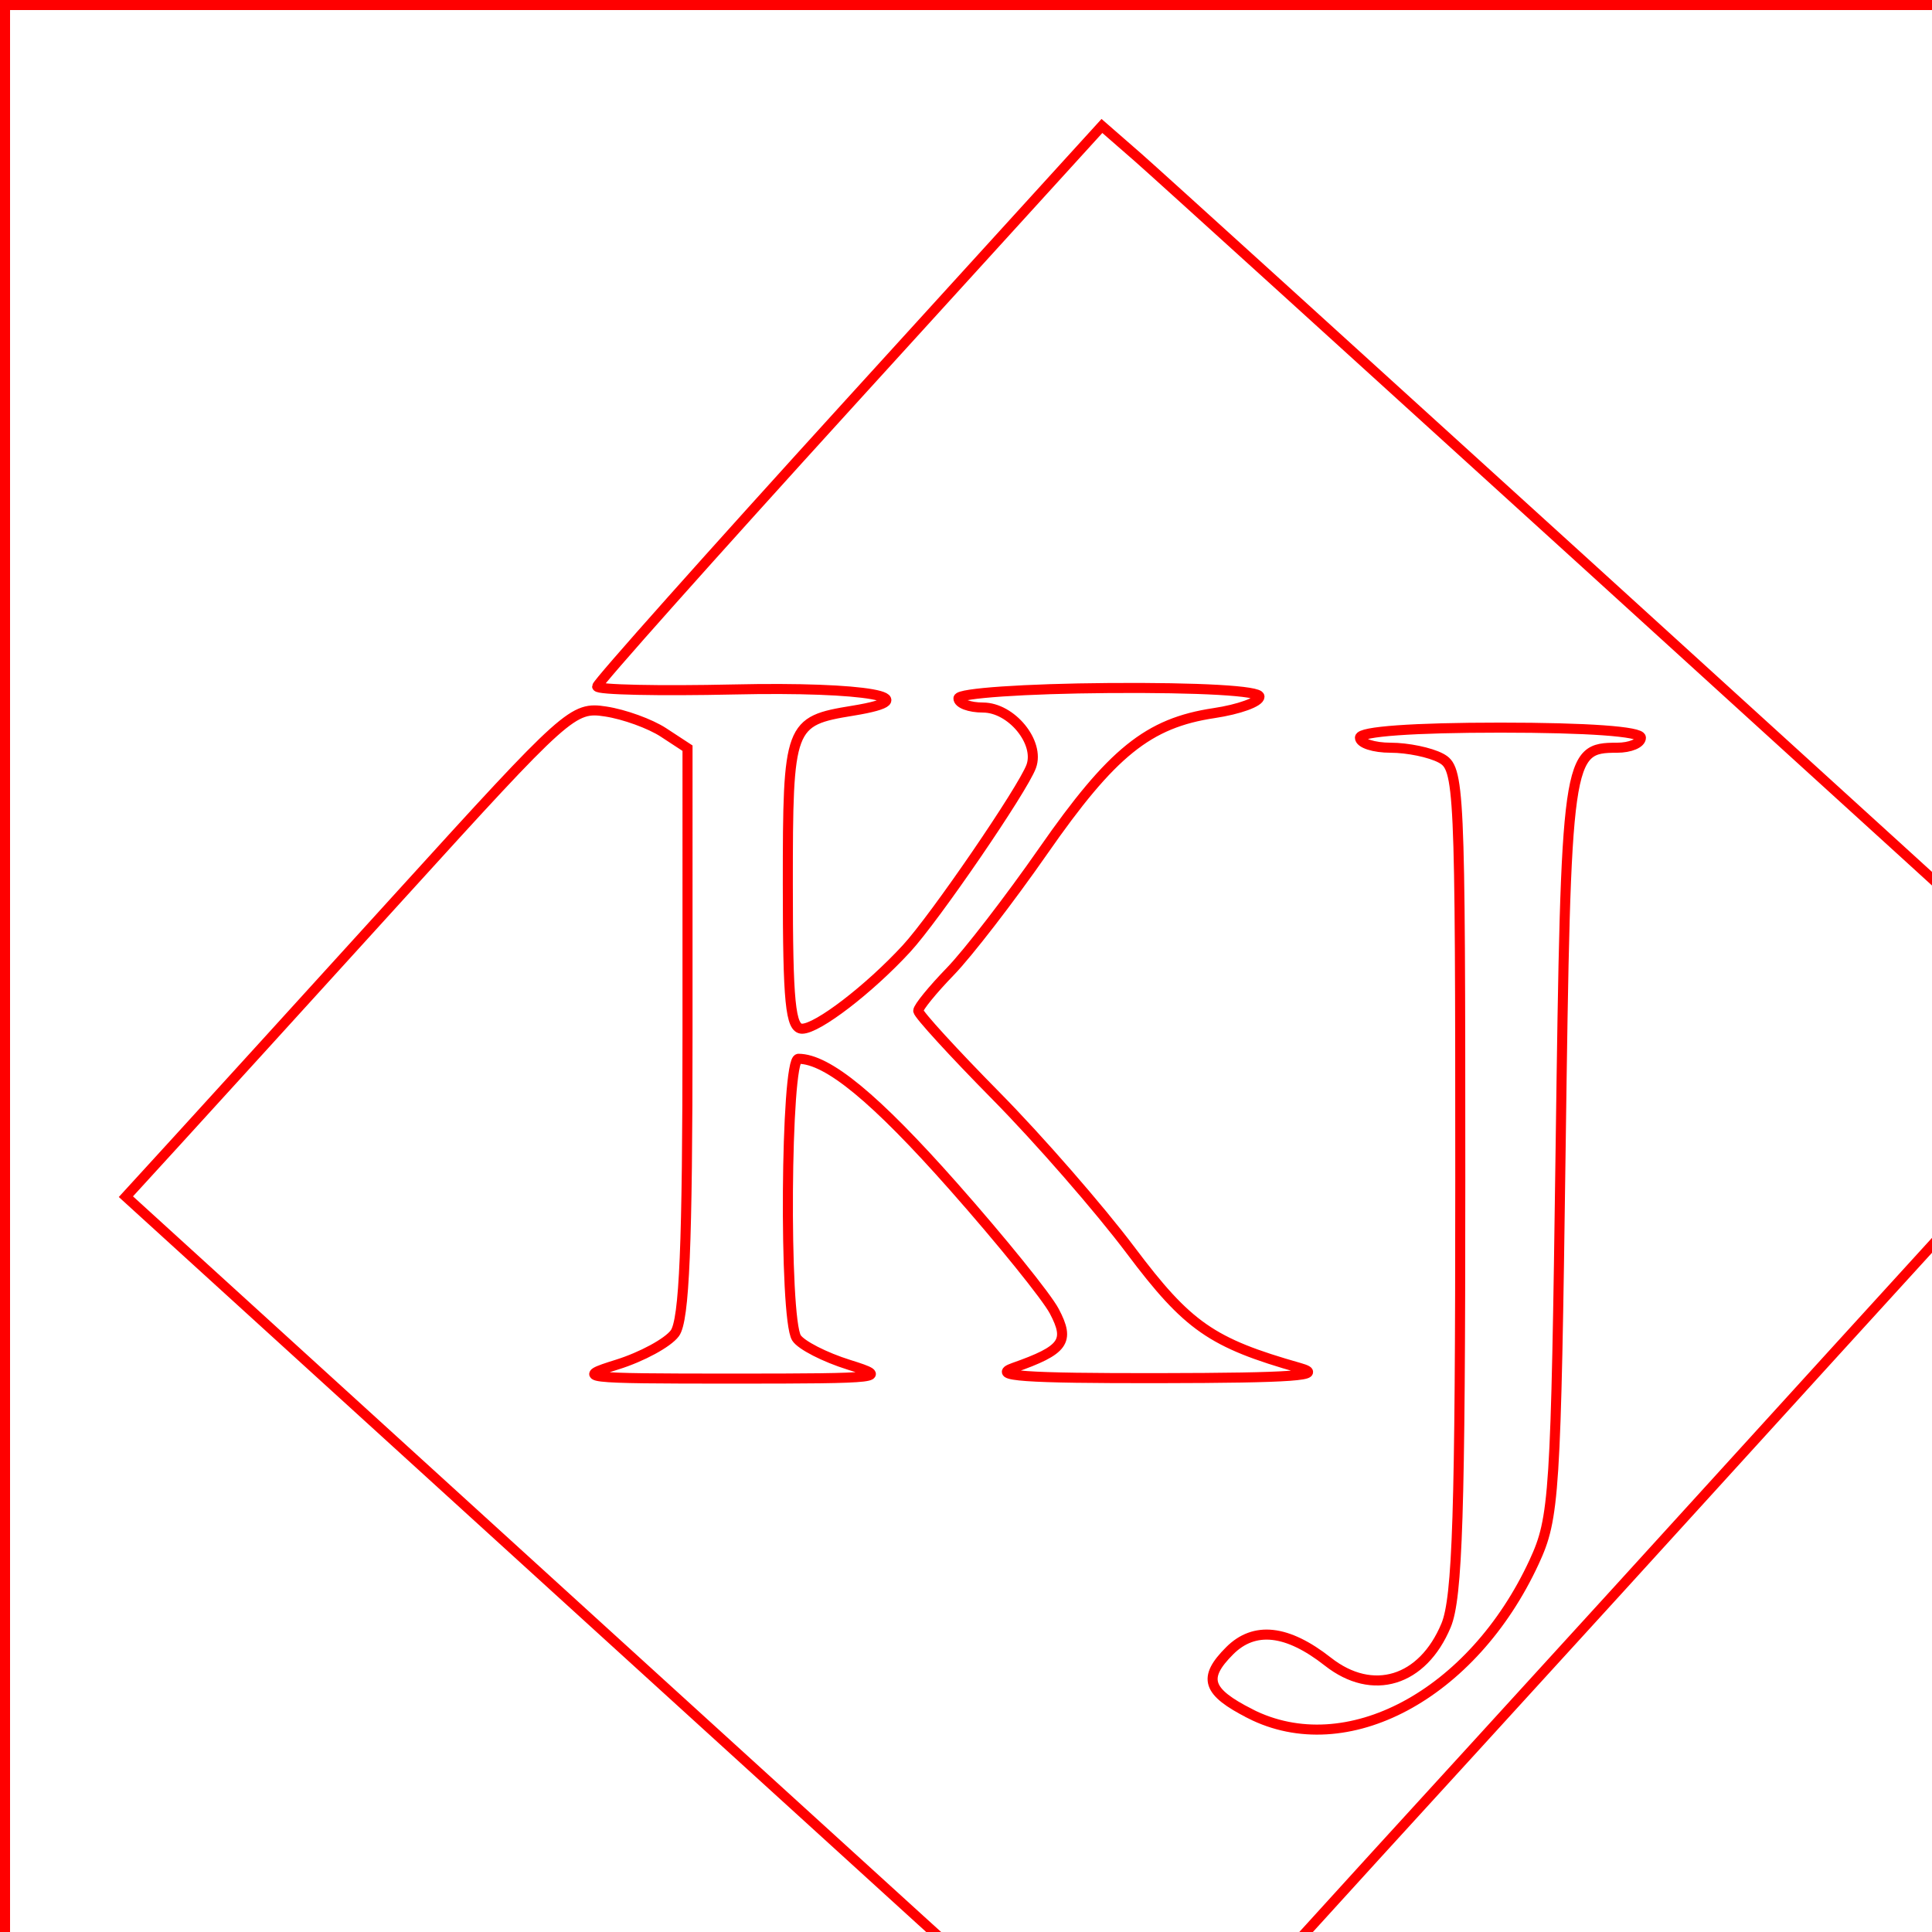 <?xml version="1.0" encoding="UTF-8" standalone="no"?>
<svg
   xmlns:dc="http://purl.org/dc/elements/1.1/"
   xmlns:cc="http://creativecommons.org/ns#"
   xmlns:rdf="http://www.w3.org/1999/02/22-rdf-syntax-ns#"
   xmlns:svg="http://www.w3.org/2000/svg"
   xmlns="http://www.w3.org/2000/svg"
   xmlns:sodipodi="http://sodipodi.sourceforge.net/DTD/sodipodi-0.dtd"
   xmlns:inkscape="http://www.inkscape.org/namespaces/inkscape"
   sodipodi:docname="drawing.svg"
   inkscape:version="1.0 (4035a4fb49, 2020-05-01)"
   id="svg8"
   version="1.1"
   viewBox="0 0 50 50"
   height="50mm"
   width="50mm">
  <defs
     id="defs2" />
  <sodipodi:namedview
     inkscape:window-maximized="1"
     inkscape:window-y="-8"
     inkscape:window-x="1672"
     inkscape:window-height="987"
     inkscape:window-width="1680"
     showgrid="false"
     inkscape:document-rotation="0"
     inkscape:current-layer="layer1"
     inkscape:document-units="mm"
     inkscape:cy="664.19559"
     inkscape:cx="-548.05919"
     inkscape:zoom="0.175"
     inkscape:pageshadow="2"
     inkscape:pageopacity="0.0"
     borderopacity="1.0"
     bordercolor="#666666"
     pagecolor="#ffffff"
     id="base" />
  <g
     id="layer1"
     inkscape:groupmode="layer"
     inkscape:label="Layer 1">
    <path
       id="path24"
       d="M 0.13,28.052 V 0.13 H 30 59.87 V 28.052 55.974 H 30 0.13 Z m 32.608,23.117 c 1.686,-1.857 4.136,-4.545 5.446,-5.974 1.309,-1.429 5.463,-5.987 9.23,-10.13 3.767,-4.143 6.972,-7.622 7.121,-7.73 0.169,-0.123 -0.074,-0.516 -0.641,-1.039 C 51.428,24.024 30.268,4.785 29.454,4.076 l -0.936,-0.816 -6.532,7.175 c -3.592,3.946 -6.532,7.245 -6.532,7.331 -2e-4,0.086 1.595,0.12 3.544,0.077 3.412,-0.076 5.086,0.223 3.072,0.55 -1.645,0.267 -1.681,0.361 -1.681,4.496 0,3.057 0.067,3.734 0.37,3.734 0.4,0 1.733,-1.023 2.701,-2.073 0.731,-0.792 3.011,-4.123 3.228,-4.716 0.227,-0.621 -0.513,-1.523 -1.249,-1.523 -0.349,0 -0.635,-0.107 -0.635,-0.238 0,-0.133 1.728,-0.251 3.896,-0.267 2.352,-0.017 3.896,0.071 3.896,0.222 0,0.138 -0.529,0.33 -1.176,0.427 -1.703,0.255 -2.642,1.013 -4.419,3.565 -0.868,1.247 -1.952,2.652 -2.408,3.122 -0.456,0.47 -0.829,0.928 -0.829,1.017 0,0.089 0.906,1.08 2.013,2.202 1.107,1.122 2.675,2.92 3.484,3.997 1.478,1.967 2.098,2.398 4.374,3.044 0.691,0.196 -0.181,0.259 -3.636,0.264 -3.502,0.005 -4.367,-0.057 -3.766,-0.268 1.305,-0.459 1.465,-0.682 1.052,-1.464 -0.199,-0.378 -1.371,-1.828 -2.603,-3.221 -2.03,-2.294 -3.265,-3.312 -4.02,-3.312 -0.33,0 -0.375,6.709 -0.049,7.223 0.119,0.187 0.731,0.501 1.36,0.697 1.075,0.335 0.894,0.357 -3.012,0.357 -3.942,0 -4.096,-0.019 -2.99,-0.363 0.641,-0.2 1.313,-0.565 1.494,-0.811 0.246,-0.336 0.328,-2.289 0.328,-7.795 V 19.363 L 17.17,18.955 C 16.828,18.731 16.156,18.487 15.677,18.414 14.828,18.283 14.691,18.406 10.366,23.166 7.924,25.853 5.326,28.708 4.592,29.511 l -1.334,1.459 12.377,11.269 c 14.325,13.042 13.668,12.456 13.876,12.372 0.089,-0.036 1.54,-1.584 3.226,-3.441 z M 32.353,44.35 c -1.12,-0.569 -1.235,-0.923 -0.529,-1.629 0.639,-0.639 1.489,-0.545 2.541,0.282 1.158,0.911 2.453,0.515 3.059,-0.938 0.297,-0.71 0.368,-2.934 0.368,-11.528 0,-10.262 -0.018,-10.658 -0.502,-10.917 -0.276,-0.148 -0.861,-0.269 -1.299,-0.269 -0.438,0 -0.796,-0.117 -0.796,-0.26 0,-0.161 1.385,-0.26 3.636,-0.26 2.251,0 3.636,0.099 3.636,0.26 0,0.143 -0.278,0.26 -0.618,0.26 -1.296,0 -1.321,0.177 -1.46,10.364 -0.123,9.013 -0.159,9.568 -0.685,10.707 -1.593,3.446 -4.863,5.193 -7.351,3.929 z"
       style="fill:none;stroke:#ff0000;stroke-width:0.26" />
  </g>
</svg>
